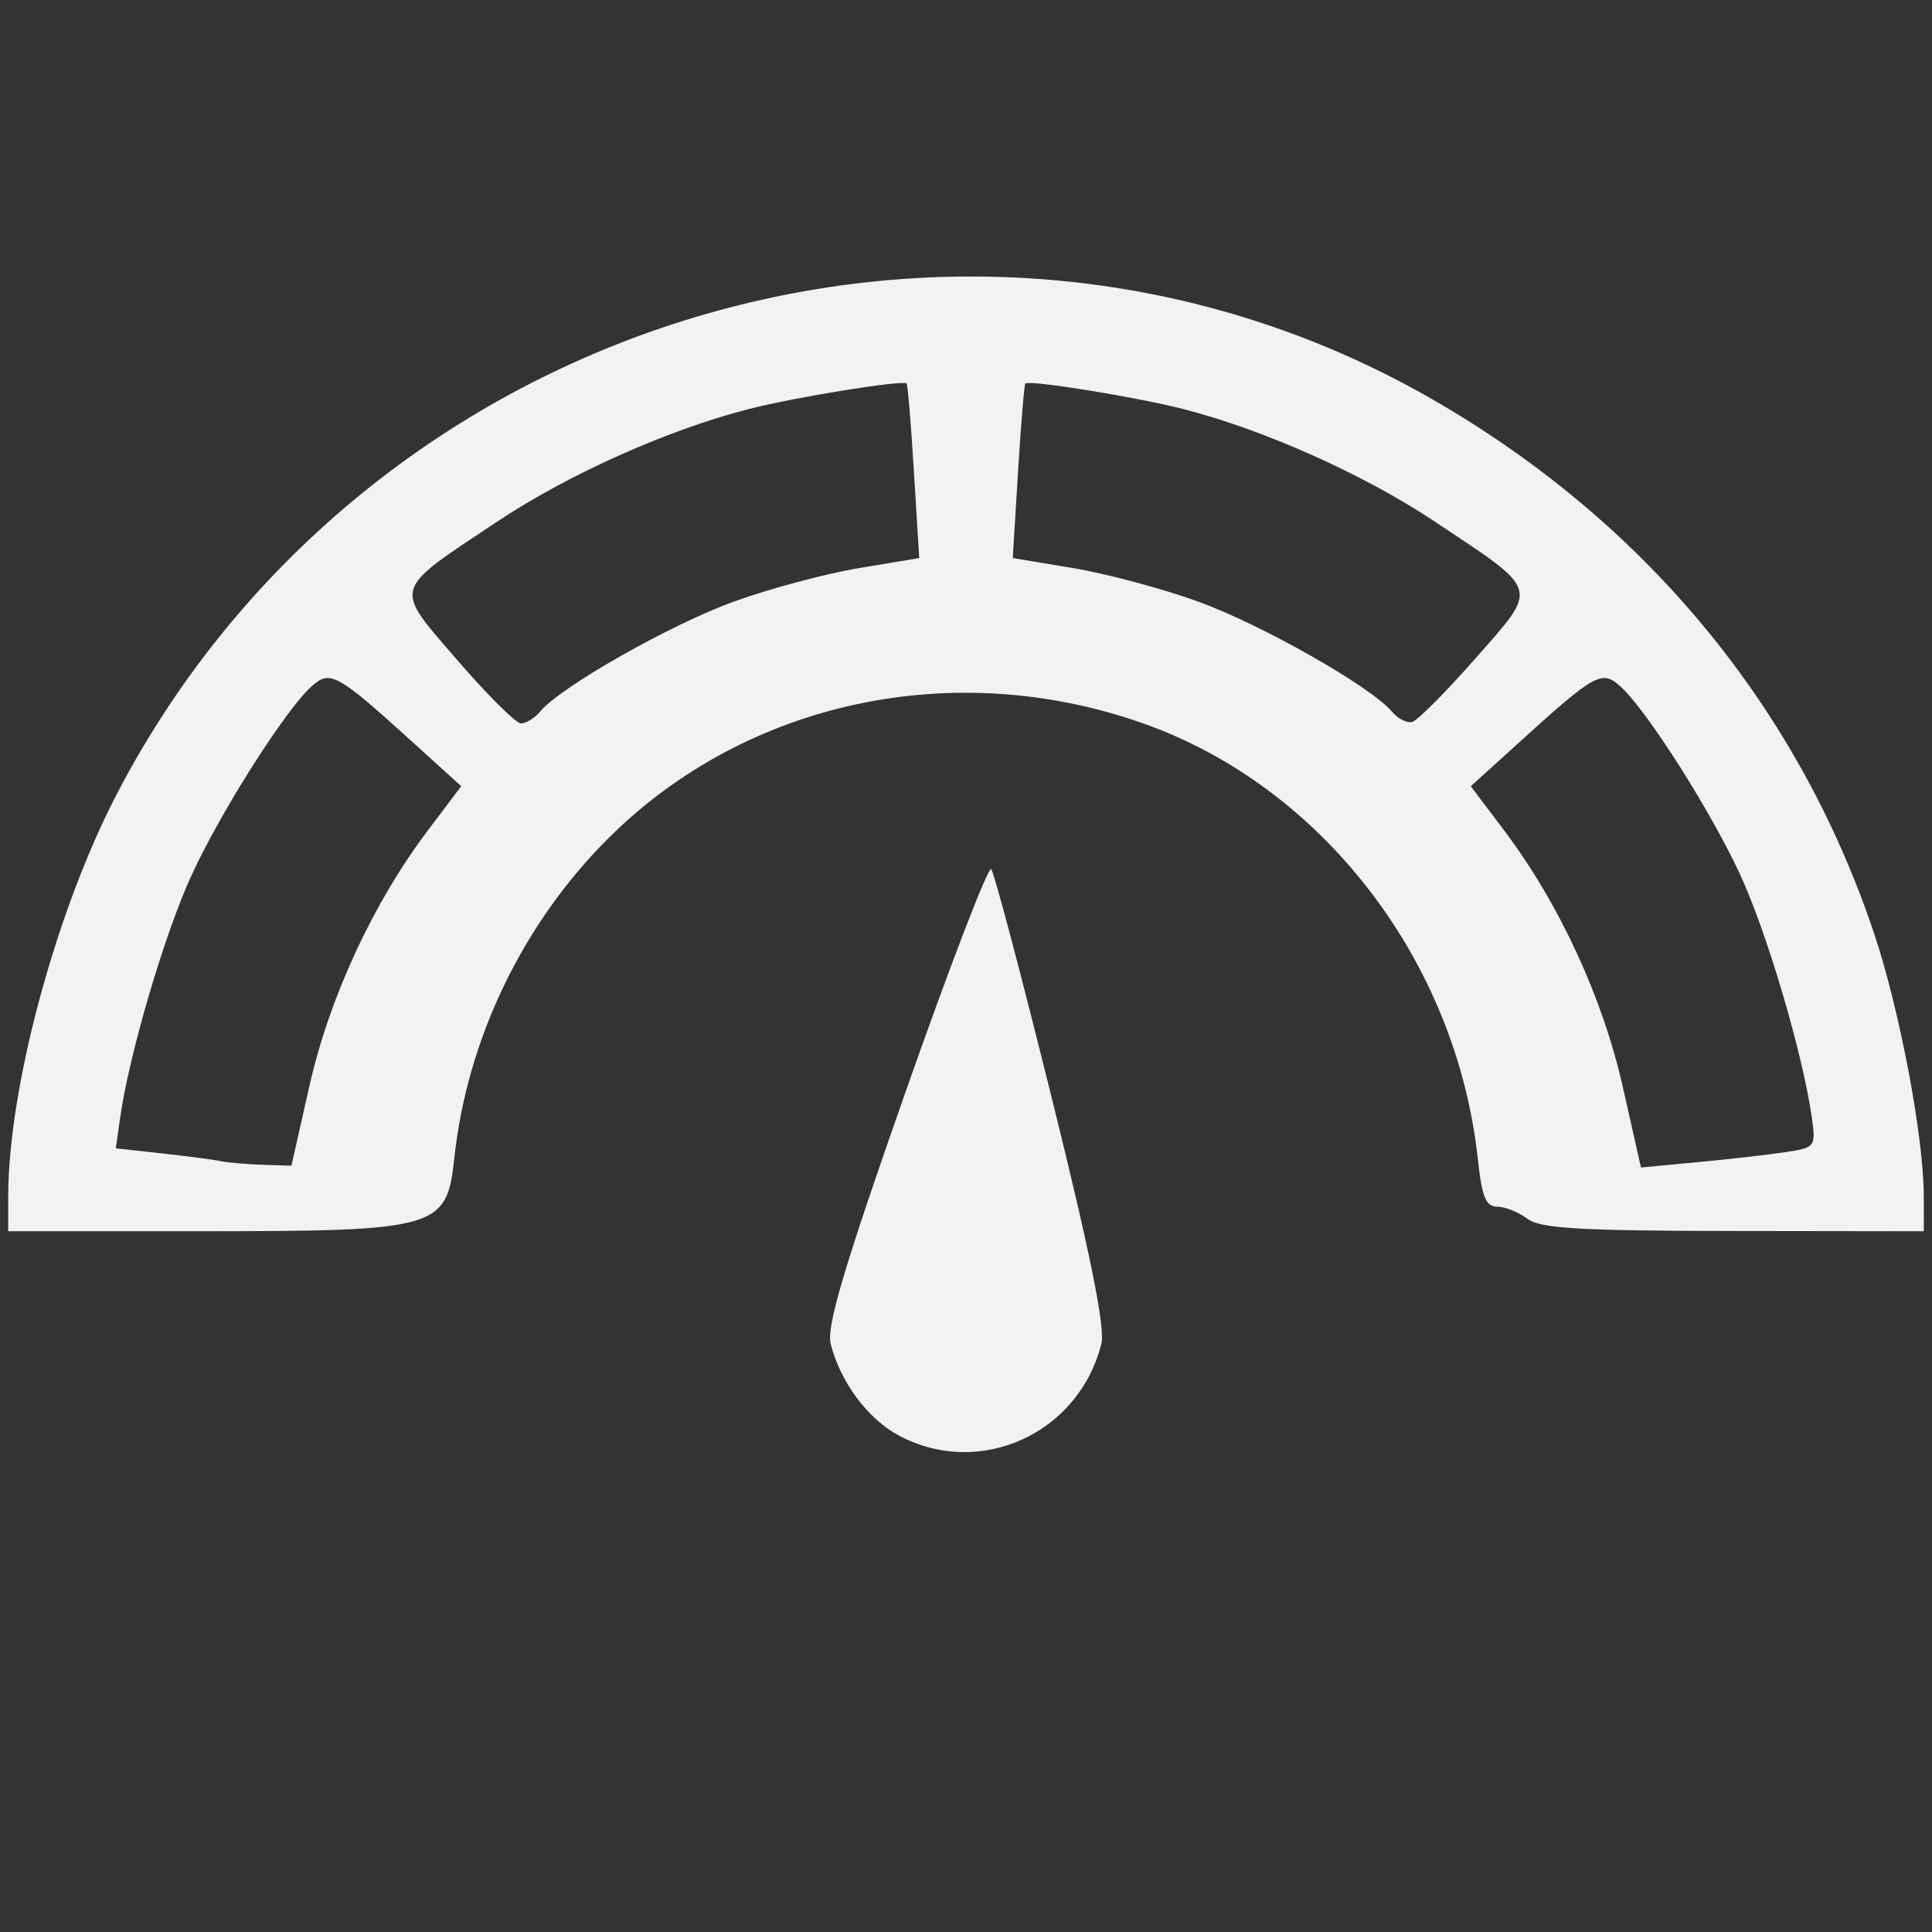 <?xml version="1.0" encoding="UTF-8" standalone="no"?>
<svg
   xmlns:dc="http://purl.org/dc/elements/1.1/"
   xmlns:cc="http://creativecommons.org/ns#"
   xmlns:rdf="http://www.w3.org/1999/02/22-rdf-syntax-ns#"
   xmlns:svg="http://www.w3.org/2000/svg"
   xmlns="http://www.w3.org/2000/svg"
   xmlns:sodipodi="http://sodipodi.sourceforge.net/DTD/sodipodi-0.dtd"
   xmlns:inkscape="http://www.inkscape.org/namespaces/inkscape"
   version="1.1"
   width="76"
   height="76"
   viewBox="0 0 76.00 76.00"
   enable-background="new 0 0 76.00 76.00"
   xml:space="preserve"
   id="svg2"
   inkscape:version="0.48.4 r9939"
   sodipodi:docname="appbar.gauge.50.svg"><rect x="0" y="0" width="76.00" height="76.00" fill="#333333" stroke="none"/><defs
     id="defs8" /><sodipodi:namedview
     pagecolor="#ffffff"
     bordercolor="#666666"
     borderopacity="1"
     objecttolerance="10"
     gridtolerance="10"
     guidetolerance="10"
     inkscape:pageopacity="0"
     inkscape:pageshadow="2"
     inkscape:window-width="1317"
     inkscape:window-height="744"
     id="namedview6"
     showgrid="false"
     showguides="true"
     inkscape:guide-bbox="true"
     inkscape:zoom="3.1052632"
     inkscape:cx="-15.457627"
     inkscape:cy="38"
     inkscape:window-x="49"
     inkscape:window-y="24"
     inkscape:window-maximized="1"
     inkscape:current-layer="svg2"><sodipodi:guide
       orientation="0,1"
       position="0.322,18.678"
       id="guide2987" /></sodipodi:namedview><path
     style="fill:#f2f2f2"
     d="M 0.323,47.065 C 0.327,42.786 2.202,35.836 4.592,31.242 14.393,12.405 38.121,5.261 56.291,15.677 c 8.393,4.811 14.438,12.108 17.43,21.037 1.009,3.012 1.954,8.011 1.956,10.351 l 0.001,1.369 -7.487,-0.01 c -6.073,-0.008 -7.605,-0.1 -8.112,-0.483 -0.344,-0.26 -0.877,-0.473 -1.184,-0.473 -0.443,0 -0.601,-0.384 -0.758,-1.852 -0.838,-7.812 -6.119,-14.683 -13.199,-17.171 -7.426,-2.61 -15.564,-0.865 -20.975,4.498 -3.385,3.355 -5.59,7.924 -6.092,12.621 -0.296,2.77 -0.644,2.869 -9.992,2.869 l -7.557,0 0.001,-1.369 0,0 z M 12.175,42.704 c 0.782,-3.466 2.507,-7.188 4.649,-10.028 l 1.319,-1.749 -1.906,-1.729 c -2.994,-2.715 -3.252,-2.857 -3.984,-2.195 -1.034,0.936 -3.543,4.883 -4.712,7.413 -1.062,2.298 -2.462,7.052 -2.817,9.569 l -0.168,1.187 1.828,0.201 c 1.005,0.111 2.046,0.248 2.311,0.305 0.266,0.057 0.997,0.121 1.626,0.141 l 1.143,0.037 0.711,-3.153 z m 58.083,2.615 c 1.15,-0.175 1.177,-0.21 1.016,-1.35 -0.353,-2.499 -1.755,-7.259 -2.815,-9.552 -1.169,-2.53 -3.678,-6.477 -4.712,-7.413 -0.732,-0.662 -0.99,-0.52 -3.984,2.195 l -1.906,1.729 1.319,1.749 c 2.151,2.852 3.867,6.56 4.657,10.062 l 0.719,3.188 2.262,-0.214 c 1.244,-0.118 2.794,-0.295 3.444,-0.393 l 0,0 z M 21.257,27.981 c 0.798,-0.961 5.115,-3.41 7.603,-4.313 1.396,-0.507 3.609,-1.1 4.919,-1.318 l 2.381,-0.397 -0.208,-3.398 c -0.114,-1.869 -0.244,-3.43 -0.288,-3.468 -0.167,-0.146 -4.345,0.528 -6.187,0.998 -3.189,0.813 -7.117,2.569 -9.921,4.435 -4.17,2.775 -4.096,2.517 -1.573,5.441 1.179,1.367 2.307,2.49 2.507,2.496 0.2,0.006 0.545,-0.208 0.767,-0.476 l 0,0 z m 36.793,-2.09 c 2.494,-2.843 2.569,-2.593 -1.607,-5.372 -2.805,-1.866 -6.733,-3.622 -9.921,-4.435 -1.842,-0.47 -6.02,-1.144 -6.187,-0.998 -0.044,0.039 -0.174,1.599 -0.288,3.468 l -0.208,3.398 2.381,0.397 c 1.31,0.218 3.523,0.811 4.919,1.318 2.504,0.909 6.807,3.354 7.615,4.327 0.228,0.275 0.587,0.458 0.796,0.406 0.209,-0.052 1.334,-1.181 2.5,-2.51 z"
     id="path2989"
     inkscape:connector-curvature="0" /><path
     style="fill:#f2f2f2"
     d="m 35.375,56.479 c -1.232,-0.651 -2.323,-2.115 -2.699,-3.62 -0.169,-0.676 0.536,-3.047 2.943,-9.897 1.741,-4.955 3.258,-8.902 3.373,-8.772 0.115,0.13 1.187,4.182 2.383,9.004 1.509,6.083 2.106,9.041 1.951,9.661 -0.883,3.537 -4.766,5.308 -7.951,3.625 l 0,0 z"
     id="path2991"
     inkscape:connector-curvature="0" /></svg>